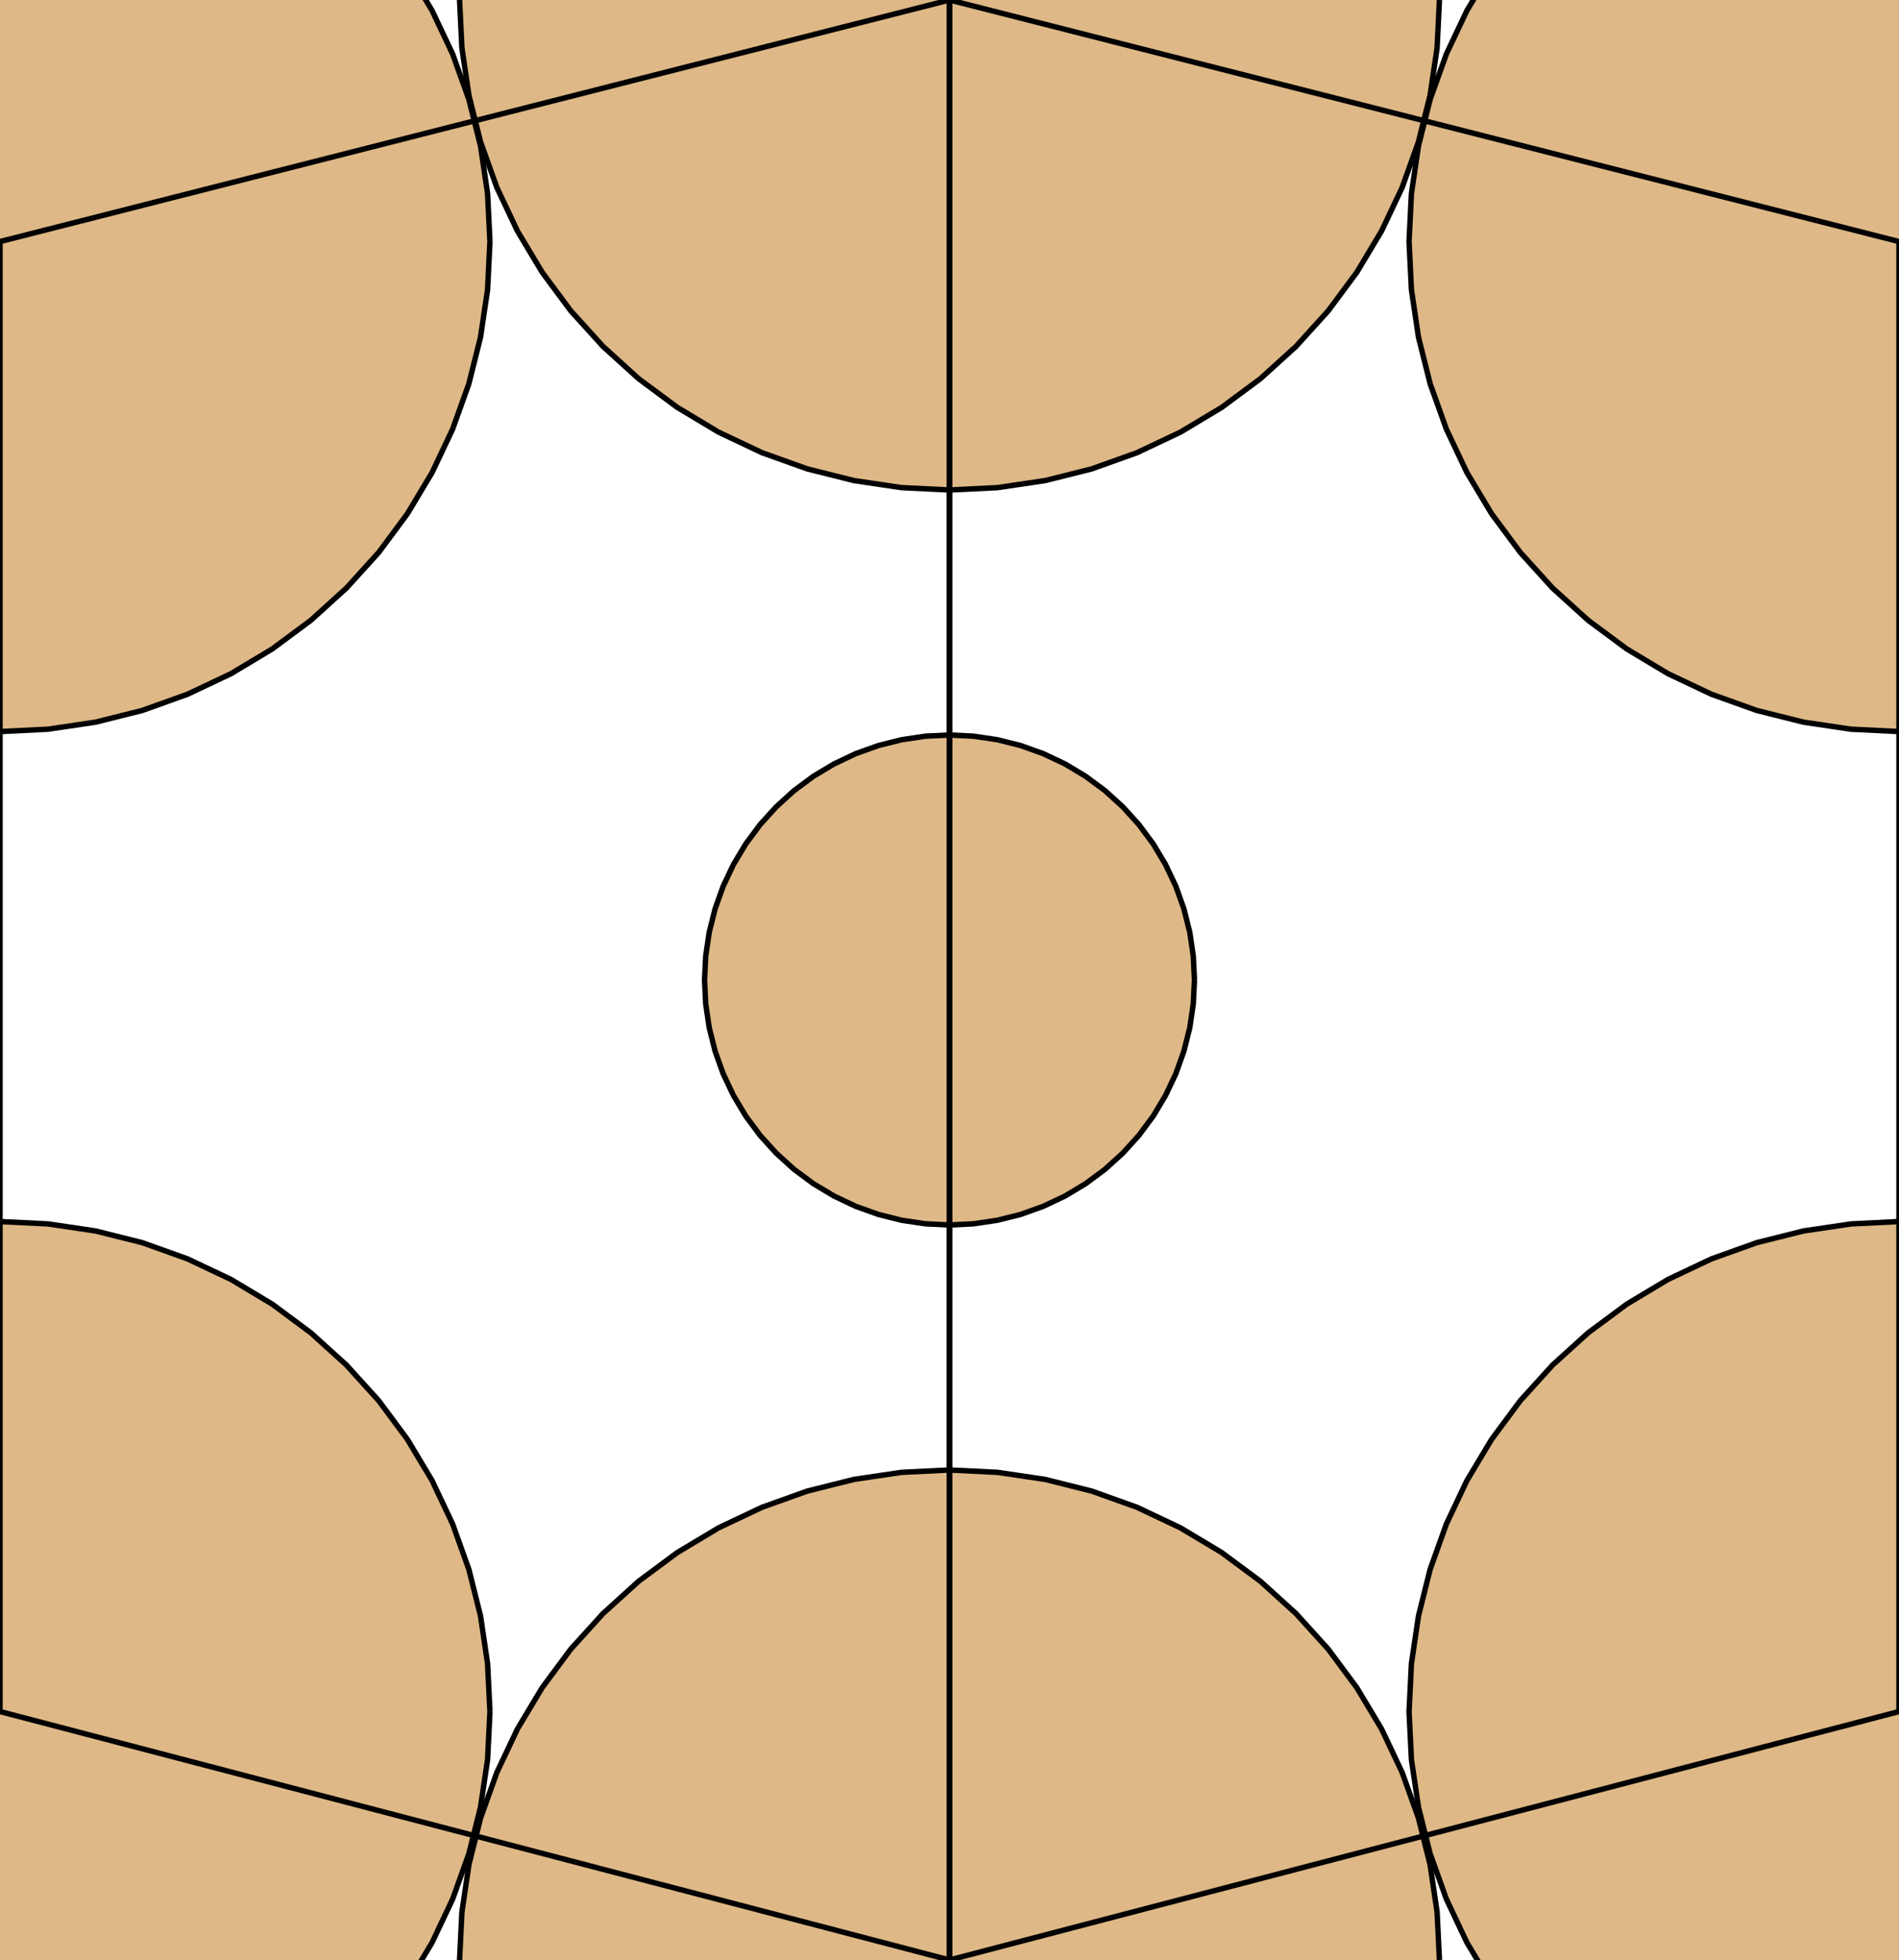 <?xml version="1.0" encoding="UTF-8"?>
<svg xmlns="http://www.w3.org/2000/svg" xmlns:xlink="http://www.w3.org/1999/xlink"
     width="700" height="722.394" viewBox="0 -400.0 387.6 400.0">
<defs>
</defs>
<path d="M100.0,-50.7 L100.0,-50.7 L99.518,-40.898 L98.079,-31.191 L95.694,-21.672 L92.388,-12.432 L88.192,-3.56 L83.147,4.857 L77.301,12.739 L70.711,20.011 L63.439,26.601 L55.557,32.447 L47.14,37.492 L38.268,41.688 L29.028,44.994 L19.509,47.379 L9.802,48.818 L1.6155445744325867e-13,49.3 L-9.802,48.818 L-19.509,47.379 L-29.028,44.994 L-38.268,41.688 L-47.14,37.492 L-55.557,32.447 L-63.439,26.601 L-70.711,20.011 L-77.301,12.739 L-83.147,4.857 L-88.192,-3.56 L-92.388,-12.432 L-95.694,-21.672 L-98.079,-31.191 L-99.518,-40.898 L-100.0,-50.7 L-99.518,-60.502 L-98.079,-70.209 L-95.694,-79.728 L-92.388,-88.968 L-88.192,-97.84 L-83.147,-106.257 L-77.301,-114.139 L-70.711,-121.411 L-63.439,-128.001 L-55.557,-133.847 L-47.14,-138.892 L-38.268,-143.088 L-29.028,-146.394 L-19.509,-148.779 L-9.802,-150.218 L-4.624589118372728e-13,-150.7 L9.802,-150.218 L19.509,-148.779 L29.028,-146.394 L38.268,-143.088 L47.14,-138.892 L55.557,-133.847 L63.439,-128.001 L70.711,-121.411 L77.301,-114.139 L83.147,-106.257 L88.192,-97.84 L92.388,-88.968 L95.694,-79.728 L98.079,-70.209 L99.518,-60.502 L100.0,-50.7" stroke="black" stroke-width="1.107" fill="#DEB887" />
<path d="M293.8,-0.0 L293.8,-0.0 L293.318,9.802 L291.879,19.509 L289.494,29.028 L286.188,38.268 L281.992,47.14 L276.947,55.557 L271.101,63.439 L264.511,70.711 L257.239,77.301 L249.357,83.147 L240.94,88.192 L232.068,92.388 L222.828,95.694 L213.309,98.079 L203.602,99.518 L193.8,100.0 L183.998,99.518 L174.291,98.079 L164.772,95.694 L155.532,92.388 L146.66,88.192 L138.243,83.147 L130.361,77.301 L123.089,70.711 L116.499,63.439 L110.653,55.557 L105.608,47.14 L101.412,38.268 L98.106,29.028 L95.721,19.509 L94.282,9.802 L93.8,3.2310891488651735e-13 L94.282,-9.802 L95.721,-19.509 L98.106,-29.028 L101.412,-38.268 L105.608,-47.14 L110.653,-55.557 L116.499,-63.439 L123.089,-70.711 L130.361,-77.301 L138.243,-83.147 L146.66,-88.192 L155.532,-92.388 L164.772,-95.694 L174.291,-98.079 L183.998,-99.518 L193.8,-100.0 L203.602,-99.518 L213.309,-98.079 L222.828,-95.694 L232.068,-92.388 L240.94,-88.192 L249.357,-83.147 L257.239,-77.301 L264.511,-70.711 L271.101,-63.439 L276.947,-55.557 L281.992,-47.14 L286.188,-38.268 L289.494,-29.028 L291.879,-19.509 L293.318,-9.802 L293.8,-0.0" stroke="black" stroke-width="1.107" fill="#DEB887" />
<path d="M487.6,-50.7 L487.6,-50.7 L487.118,-40.898 L485.679,-31.191 L483.294,-21.672 L479.988,-12.432 L475.792,-3.56 L470.747,4.857 L464.901,12.739 L458.311,20.011 L451.039,26.601 L443.157,32.447 L434.74,37.492 L425.868,41.688 L416.628,44.994 L407.109,47.379 L397.402,48.818 L387.6,49.3 L377.798,48.818 L368.091,47.379 L358.572,44.994 L349.332,41.688 L340.46,37.492 L332.043,32.447 L324.161,26.601 L316.889,20.011 L310.299,12.739 L304.453,4.857 L299.408,-3.56 L295.212,-12.432 L291.906,-21.672 L289.521,-31.191 L288.082,-40.898 L287.6,-50.7 L288.082,-60.502 L289.521,-70.209 L291.906,-79.728 L295.212,-88.968 L299.408,-97.84 L304.453,-106.257 L310.299,-114.139 L316.889,-121.411 L324.161,-128.001 L332.043,-133.847 L340.46,-138.892 L349.332,-143.088 L358.572,-146.394 L368.091,-148.779 L377.798,-150.218 L387.6,-150.7 L397.402,-150.218 L407.109,-148.779 L416.628,-146.394 L425.868,-143.088 L434.74,-138.892 L443.157,-133.847 L451.039,-128.001 L458.311,-121.411 L464.901,-114.139 L470.747,-106.257 L475.792,-97.84 L479.988,-88.968 L483.294,-79.728 L485.679,-70.209 L487.118,-60.502 L487.6,-50.7" stroke="black" stroke-width="1.107" fill="#DEB887" />
<path d="M100.0,-350.7 L100.0,-350.7 L99.518,-340.898 L98.079,-331.191 L95.694,-321.672 L92.388,-312.432 L88.192,-303.56 L83.147,-295.143 L77.301,-287.261 L70.711,-279.989 L63.439,-273.399 L55.557,-267.553 L47.14,-262.508 L38.268,-258.312 L29.028,-255.006 L19.509,-252.621 L9.802,-251.182 L1.6155445744325867e-13,-250.7 L-9.802,-251.182 L-19.509,-252.621 L-29.028,-255.006 L-38.268,-258.312 L-47.14,-262.508 L-55.557,-267.553 L-63.439,-273.399 L-70.711,-279.989 L-77.301,-287.261 L-83.147,-295.143 L-88.192,-303.56 L-92.388,-312.432 L-95.694,-321.672 L-98.079,-331.191 L-99.518,-340.898 L-100.0,-350.7 L-99.518,-360.502 L-98.079,-370.209 L-95.694,-379.728 L-92.388,-388.968 L-88.192,-397.84 L-83.147,-406.257 L-77.301,-414.139 L-70.711,-421.411 L-63.439,-428.001 L-55.557,-433.847 L-47.14,-438.892 L-38.268,-443.088 L-29.028,-446.394 L-19.509,-448.779 L-9.802,-450.218 L-4.624589118372728e-13,-450.7 L9.802,-450.218 L19.509,-448.779 L29.028,-446.394 L38.268,-443.088 L47.14,-438.892 L55.557,-433.847 L63.439,-428.001 L70.711,-421.411 L77.301,-414.139 L83.147,-406.257 L88.192,-397.84 L92.388,-388.968 L95.694,-379.728 L98.079,-370.209 L99.518,-360.502 L100.0,-350.7" stroke="black" stroke-width="1.107" fill="#DEB887" />
<path d="M293.8,-400.0 L293.8,-400.0 L293.318,-390.198 L291.879,-380.491 L289.494,-370.972 L286.188,-361.732 L281.992,-352.86 L276.947,-344.443 L271.101,-336.561 L264.511,-329.289 L257.239,-322.699 L249.357,-316.853 L240.94,-311.808 L232.068,-307.612 L222.828,-304.306 L213.309,-301.921 L203.602,-300.482 L193.8,-300.0 L183.998,-300.482 L174.291,-301.921 L164.772,-304.306 L155.532,-307.612 L146.66,-311.808 L138.243,-316.853 L130.361,-322.699 L123.089,-329.289 L116.499,-336.561 L110.653,-344.443 L105.608,-352.86 L101.412,-361.732 L98.106,-370.972 L95.721,-380.491 L94.282,-390.198 L93.8,-400 L94.282,-409.802 L95.721,-419.509 L98.106,-429.028 L101.412,-438.268 L105.608,-447.14 L110.653,-455.557 L116.499,-463.439 L123.089,-470.711 L130.361,-477.301 L138.243,-483.147 L146.66,-488.192 L155.532,-492.388 L164.772,-495.694 L174.291,-498.079 L183.998,-499.518 L193.8,-500.0 L203.602,-499.518 L213.309,-498.079 L222.828,-495.694 L232.068,-492.388 L240.94,-488.192 L249.357,-483.147 L257.239,-477.301 L264.511,-470.711 L271.101,-463.439 L276.947,-455.557 L281.992,-447.14 L286.188,-438.268 L289.494,-429.028 L291.879,-419.509 L293.318,-409.802 L293.8,-400.0" stroke="black" stroke-width="1.107" fill="#DEB887" />
<path d="M487.6,-350.7 L487.6,-350.7 L487.118,-340.898 L485.679,-331.191 L483.294,-321.672 L479.988,-312.432 L475.792,-303.56 L470.747,-295.143 L464.901,-287.261 L458.311,-279.989 L451.039,-273.399 L443.157,-267.553 L434.74,-262.508 L425.868,-258.312 L416.628,-255.006 L407.109,-252.621 L397.402,-251.182 L387.6,-250.7 L377.798,-251.182 L368.091,-252.621 L358.572,-255.006 L349.332,-258.312 L340.46,-262.508 L332.043,-267.553 L324.161,-273.399 L316.889,-279.989 L310.299,-287.261 L304.453,-295.143 L299.408,-303.56 L295.212,-312.432 L291.906,-321.672 L289.521,-331.191 L288.082,-340.898 L287.6,-350.7 L288.082,-360.502 L289.521,-370.209 L291.906,-379.728 L295.212,-388.968 L299.408,-397.84 L304.453,-406.257 L310.299,-414.139 L316.889,-421.411 L324.161,-428.001 L332.043,-433.847 L340.46,-438.892 L349.332,-443.088 L358.572,-446.394 L368.091,-448.779 L377.798,-450.218 L387.6,-450.7 L397.402,-450.218 L407.109,-448.779 L416.628,-446.394 L425.868,-443.088 L434.74,-438.892 L443.157,-433.847 L451.039,-428.001 L458.311,-421.411 L464.901,-414.139 L470.747,-406.257 L475.792,-397.84 L479.988,-388.968 L483.294,-379.728 L485.679,-370.209 L487.118,-360.502 L487.6,-350.7" stroke="black" stroke-width="1.107" fill="#DEB887" />
<path d="M243.8,-200.0 L243.8,-200.0 L243.559,-195.099 L242.839,-190.245 L241.647,-185.486 L239.994,-180.866 L237.896,-176.43 L235.373,-172.221 L232.451,-168.28 L229.155,-164.645 L225.52,-161.349 L221.579,-158.427 L217.37,-155.904 L212.934,-153.806 L208.314,-152.153 L203.555,-150.961 L198.701,-150.241 L193.8,-150.0 L188.899,-150.241 L184.045,-150.961 L179.286,-152.153 L174.666,-153.806 L170.23,-155.904 L166.021,-158.427 L162.08,-161.349 L158.445,-164.645 L155.149,-168.28 L152.227,-172.221 L149.704,-176.43 L147.606,-180.866 L145.953,-185.486 L144.761,-190.245 L144.041,-195.099 L143.8,-200 L144.041,-204.901 L144.761,-209.755 L145.953,-214.514 L147.606,-219.134 L149.704,-223.57 L152.227,-227.779 L155.149,-231.72 L158.445,-235.355 L162.08,-238.651 L166.021,-241.573 L170.23,-244.096 L174.666,-246.194 L179.286,-247.847 L184.045,-249.039 L188.899,-249.759 L193.8,-250.0 L198.701,-249.759 L203.555,-249.039 L208.314,-247.847 L212.934,-246.194 L217.37,-244.096 L221.579,-241.573 L225.52,-238.651 L229.155,-235.355 L232.451,-231.72 L235.373,-227.779 L237.896,-223.57 L239.994,-219.134 L241.647,-214.514 L242.839,-209.755 L243.559,-204.901 L243.8,-200.0" stroke="black" stroke-width="1.107" fill="#DEB887" />
<path d="M193.8,-0.0 L193.8,-0.0 L0.0,-50.7 L0.0,-350.7 L193.8,-400.0 L193.8,-200.0 L193.8,-0.0" stroke="black" stroke-width="1.107" fill="none" />
<path d="M387.6,-50.7 L387.6,-50.7 L193.8,-0.0 L193.8,-200.0 L193.8,-400.0 L387.6,-350.7 L387.6,-50.7" stroke="black" stroke-width="1.107" fill="none" />
</svg>